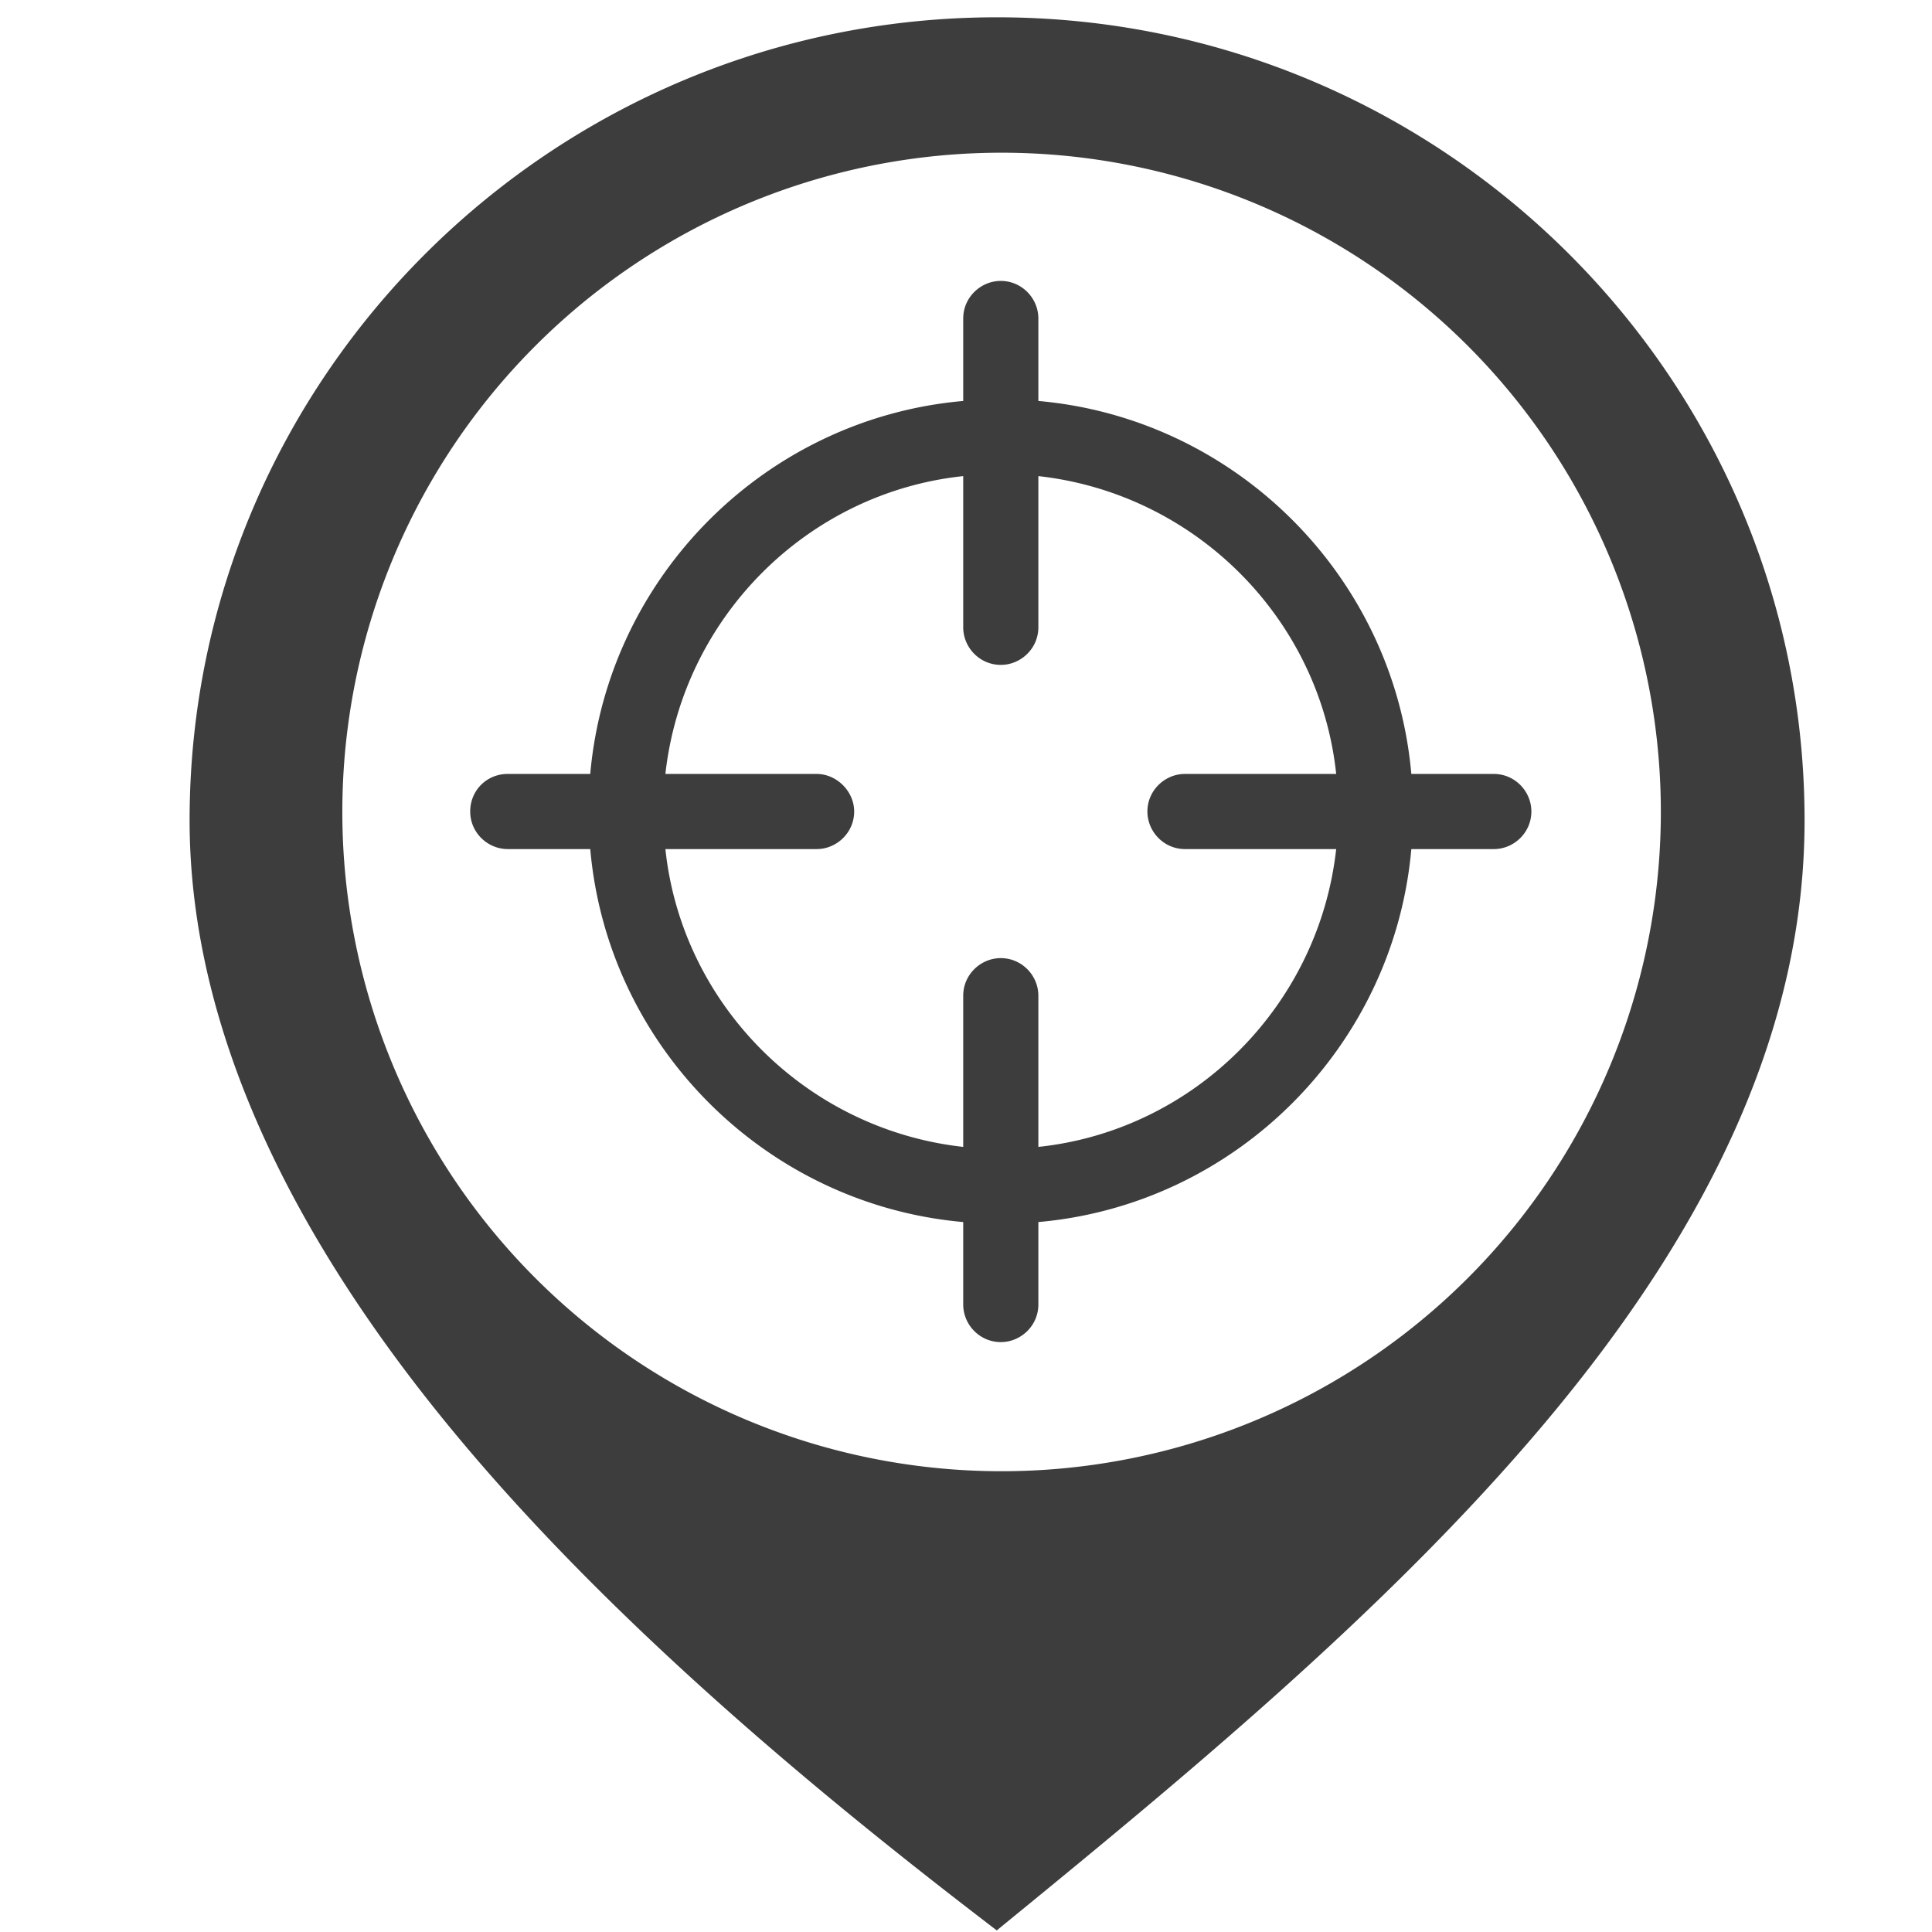 <?xml version="1.0" encoding="UTF-8" standalone="no"?>
<!-- Created with Inkscape (http://www.inkscape.org/) -->

<svg
   xmlns:dc="http://purl.org/dc/elements/1.1/"
   xmlns:cc="http://creativecommons.org/ns#"
   xmlns:rdf="http://www.w3.org/1999/02/22-rdf-syntax-ns#"
   xmlns:svg="http://www.w3.org/2000/svg"
   xmlns="http://www.w3.org/2000/svg"
   xmlns:xlink="http://www.w3.org/1999/xlink"
   xmlns:sodipodi="http://sodipodi.sourceforge.net/DTD/sodipodi-0.dtd"
   xmlns:inkscape="http://www.inkscape.org/namespaces/inkscape"
   width="210"
   height="210"
   viewBox="0 0 210 210"
   id="svg15728"
   version="1.1"
   inkscape:version="0.91 r13725"
   sodipodi:docname="icon-liste.svg"
   inkscape:export-filename="C:\wamp\www\PagesVertes\web\assets\img\icon\icon-liste.png"
   inkscape:export-xdpi="24.107422"
   inkscape:export-ydpi="24.107422">
  <defs
     id="defs15730">
    <radialGradient
       id="radialGradient4344"
       spreadMethod="pad"
       gradientTransform="matrix(-110.06,-67.068,-67.068,110.06,1363.505,652.612)"
       gradientUnits="userSpaceOnUse"
       r="1"
       cy="0"
       cx="0"
       fy="0"
       fx="0">
      <stop
         id="stop4346"
         offset="0"
         style="stop-opacity:1;stop-color:#ffffff" />
      <stop
         id="stop4348"
         offset="0.56"
         style="stop-opacity:1;stop-color:#ffffff" />
      <stop
         id="stop4350"
         offset="1"
         style="stop-opacity:1;stop-color:#9aa2ad" />
    </radialGradient>
    <linearGradient
       id="linearGradient134978"
       spreadMethod="pad"
       gradientTransform="matrix(-99.631,-81.766,-81.766,99.631,1369.085,643.53)"
       gradientUnits="userSpaceOnUse"
       y2="0"
       x2="1"
       y1="0"
       x1="0">
      <stop
         id="stop4362"
         offset="0"
         style="stop-opacity:1;stop-color:#ee3a38" />
      <stop
         id="stop4364"
         offset="0.077"
         style="stop-opacity:1;stop-color:#ee3a38" />
      <stop
         id="stop4366"
         offset="1"
         style="stop-opacity:1;stop-color:#9f3335" />
    </linearGradient>
    <linearGradient
       x1="0"
       y1="0"
       x2="1"
       y2="0"
       gradientUnits="userSpaceOnUse"
       gradientTransform="matrix(175.161,0,0,-175.161,1177.596,1455.319)"
       spreadMethod="pad"
       id="linearGradient5500">
      <stop
         style="stop-opacity:1;stop-color:#e05e39"
         offset="0"
         id="stop5502" />
      <stop
         style="stop-opacity:1;stop-color:#e05e39"
         offset="0.154"
         id="stop5504" />
      <stop
         style="stop-opacity:1;stop-color:#974535"
         offset="1"
         id="stop5506" />
    </linearGradient>
    <linearGradient
       x1="0"
       y1="0"
       x2="1"
       y2="0"
       gradientUnits="userSpaceOnUse"
       gradientTransform="matrix(175.163,0,0,-175.163,1176.678,1456.237)"
       spreadMethod="pad"
       id="linearGradient5478">
      <stop
         style="stop-opacity:1;stop-color:#8b4233"
         offset="0"
         id="stop5480" />
      <stop
         style="stop-opacity:1;stop-color:#8b4233"
         offset="0.154"
         id="stop5482" />
      <stop
         style="stop-opacity:1;stop-color:#48322d"
         offset="1"
         id="stop5484" />
    </linearGradient>
    <clipPath
       clipPathUnits="userSpaceOnUse"
       id="clipPath4962">
      <path
         d="m 0,2000 2000,0 L 2000,0 0,0 0,2000 Z"
         id="path4964"
         inkscape:connector-curvature="0" />
    </clipPath>
    <clipPath
       clipPathUnits="userSpaceOnUse"
       id="clipPath4970">
      <path
         d="m 1117.07,1594.63 115.55,0 0,-115.32 -115.55,0 0,115.32 z"
         id="path4972"
         inkscape:connector-curvature="0" />
    </clipPath>
    <clipPath
       clipPathUnits="userSpaceOnUse"
       id="clipPath4974">
      <path
         d="m 1117.07,1594.63 115.55,0 0,-115.32 -115.55,0 0,115.32 z"
         id="path4976"
         inkscape:connector-curvature="0" />
    </clipPath>
    <clipPath
       clipPathUnits="userSpaceOnUse"
       id="clipPath4978">
      <path
         d="m 1117.07,1594.63 115.55,0 0,-115.32 -115.55,0 0,115.32 z"
         id="path4980"
         inkscape:connector-curvature="0" />
    </clipPath>
    <clipPath
       clipPathUnits="userSpaceOnUse"
       id="clipPath4982">
      <path
         d="m 1117.36,1594.33 113.7,0 0,-113.46 -113.7,0 0,113.46 z"
         id="path4984"
         inkscape:connector-curvature="0" />
    </clipPath>
    <clipPath
       clipPathUnits="userSpaceOnUse"
       id="clipPath4986">
      <path
         d="m 1117.66,1594.04 111.83,0 0,-111.6 -111.83,0 0,111.6 z"
         id="path4988"
         inkscape:connector-curvature="0" />
    </clipPath>
    <clipPath
       clipPathUnits="userSpaceOnUse"
       id="clipPath4990">
      <path
         d="m 1117.95,1593.75 109.97,0 0,-109.74 -109.97,0 0,109.74 z"
         id="path4992"
         inkscape:connector-curvature="0" />
    </clipPath>
    <clipPath
       clipPathUnits="userSpaceOnUse"
       id="clipPath4994">
      <path
         d="m 1118.23,1593.46 108.13,0 0,-107.89 -108.13,0 0,107.89 z"
         id="path4996"
         inkscape:connector-curvature="0" />
    </clipPath>
    <clipPath
       clipPathUnits="userSpaceOnUse"
       id="clipPath4998">
      <path
         d="m 1118.52,1593.18 106.27,0 0,-106.04 -106.27,0 0,106.04 z"
         id="path5000"
         inkscape:connector-curvature="0" />
    </clipPath>
    <clipPath
       clipPathUnits="userSpaceOnUse"
       id="clipPath5002">
      <path
         d="m 1118.79,1592.9 104.43,0 0,-104.2 -104.43,0 0,104.2 z"
         id="path5004"
         inkscape:connector-curvature="0" />
    </clipPath>
    <clipPath
       clipPathUnits="userSpaceOnUse"
       id="clipPath5006">
      <path
         d="m 1119.07,1592.63 102.59,0 0,-102.36 -102.59,0 0,102.36 z"
         id="path5008"
         inkscape:connector-curvature="0" />
    </clipPath>
    <clipPath
       clipPathUnits="userSpaceOnUse"
       id="clipPath5010">
      <path
         d="m 1119.34,1592.36 100.75,0 0,-100.53 -100.75,0 0,100.53 z"
         id="path5012"
         inkscape:connector-curvature="0" />
    </clipPath>
    <clipPath
       clipPathUnits="userSpaceOnUse"
       id="clipPath5014">
      <path
         d="m 1119.62,1592.1 98.9,0 0,-98.7 -98.9,0 0,98.7 z"
         id="path5016"
         inkscape:connector-curvature="0" />
    </clipPath>
    <clipPath
       clipPathUnits="userSpaceOnUse"
       id="clipPath5018">
      <path
         d="m 1119.88,1591.84 97.08,0 0,-96.88 -97.08,0 0,96.88 z"
         id="path5020"
         inkscape:connector-curvature="0" />
    </clipPath>
    <clipPath
       clipPathUnits="userSpaceOnUse"
       id="clipPath5022">
      <path
         d="m 1120.15,1591.58 95.24,0 0,-95.05 -95.24,0 0,95.05 z"
         id="path5024"
         inkscape:connector-curvature="0" />
    </clipPath>
    <clipPath
       clipPathUnits="userSpaceOnUse"
       id="clipPath5026">
      <path
         d="m 1120.41,1591.32 93.42,0 0,-93.22 -93.42,0 0,93.22 z"
         id="path5028"
         inkscape:connector-curvature="0" />
    </clipPath>
    <clipPath
       clipPathUnits="userSpaceOnUse"
       id="clipPath5030">
      <path
         d="m 1120.67,1591.07 91.59,0 0,-91.41 -91.59,0 0,91.41 z"
         id="path5032"
         inkscape:connector-curvature="0" />
    </clipPath>
    <clipPath
       clipPathUnits="userSpaceOnUse"
       id="clipPath5218">
      <path
         d="m 1305.82,1407.03 86.06,0 0,-85.88 -86.06,0 0,85.88 z"
         id="path5220"
         inkscape:connector-curvature="0" />
    </clipPath>
    <clipPath
       clipPathUnits="userSpaceOnUse"
       id="clipPath5222">
      <path
         d="m 1305.82,1407.03 86.06,0 0,-85.88 -86.06,0 0,85.88 z"
         id="path5224"
         inkscape:connector-curvature="0" />
    </clipPath>
    <clipPath
       clipPathUnits="userSpaceOnUse"
       id="clipPath5226">
      <path
         d="m 1305.82,1407.03 86.06,0 0,-85.88 -86.06,0 0,85.88 z"
         id="path5228"
         inkscape:connector-curvature="0" />
    </clipPath>
    <clipPath
       clipPathUnits="userSpaceOnUse"
       id="clipPath5230">
      <path
         d="m 1308.21,1404.64 82.55,0 0,-82.37 -82.55,0 0,82.37 z"
         id="path5232"
         inkscape:connector-curvature="0" />
    </clipPath>
    <clipPath
       clipPathUnits="userSpaceOnUse"
       id="clipPath5234">
      <path
         d="m 1310.6,1402.25 79.05,0 0,-78.87 -79.05,0 0,78.87 z"
         id="path5236"
         inkscape:connector-curvature="0" />
    </clipPath>
    <clipPath
       clipPathUnits="userSpaceOnUse"
       id="clipPath5238">
      <path
         d="m 1312.99,1399.86 75.55,0 0,-75.38 -75.55,0 0,75.38 z"
         id="path5240"
         inkscape:connector-curvature="0" />
    </clipPath>
    <clipPath
       clipPathUnits="userSpaceOnUse"
       id="clipPath5242">
      <path
         d="m 1315.39,1397.47 72.04,0 0,-71.89 -72.04,0 0,71.89 z"
         id="path5244"
         inkscape:connector-curvature="0" />
    </clipPath>
    <clipPath
       clipPathUnits="userSpaceOnUse"
       id="clipPath5246">
      <path
         d="m 1317.78,1395.08 68.54,0 0,-68.4 -68.54,0 0,68.4 z"
         id="path5248"
         inkscape:connector-curvature="0" />
    </clipPath>
    <clipPath
       clipPathUnits="userSpaceOnUse"
       id="clipPath5250">
      <path
         d="m 1320.17,1392.69 65.05,0 0,-64.92 -65.05,0 0,64.92 z"
         id="path5252"
         inkscape:connector-curvature="0" />
    </clipPath>
    <clipPath
       clipPathUnits="userSpaceOnUse"
       id="clipPath5254">
      <path
         d="m 1322.56,1390.3 61.56,0 0,-61.44 -61.56,0 0,61.44 z"
         id="path5256"
         inkscape:connector-curvature="0" />
    </clipPath>
    <clipPath
       clipPathUnits="userSpaceOnUse"
       id="clipPath5258">
      <path
         d="m 1324.95,1387.91 58.08,0 0,-57.97 -58.08,0 0,57.97 z"
         id="path5260"
         inkscape:connector-curvature="0" />
    </clipPath>
    <clipPath
       clipPathUnits="userSpaceOnUse"
       id="clipPath5262">
      <path
         d="m 1327.34,1385.52 54.6,0 0,-54.5 -54.6,0 0,54.5 z"
         id="path5264"
         inkscape:connector-curvature="0" />
    </clipPath>
    <clipPath
       clipPathUnits="userSpaceOnUse"
       id="clipPath5266">
      <path
         d="m 1329.73,1383.13 51.12,0 0,-51.03 -51.12,0 0,51.03 z"
         id="path5268"
         inkscape:connector-curvature="0" />
    </clipPath>
    <clipPath
       clipPathUnits="userSpaceOnUse"
       id="clipPath5270">
      <path
         d="m 1332.12,1380.74 47.65,0 0,-47.57 -47.65,0 0,47.57 z"
         id="path5272"
         inkscape:connector-curvature="0" />
    </clipPath>
    <clipPath
       clipPathUnits="userSpaceOnUse"
       id="clipPath5274">
      <path
         d="m 1334.51,1378.35 44.18,0 0,-44.11 -44.18,0 0,44.11 z"
         id="path5276"
         inkscape:connector-curvature="0" />
    </clipPath>
    <clipPath
       clipPathUnits="userSpaceOnUse"
       id="clipPath5278">
      <path
         d="m 1336.9,1375.97 40.71,0 0,-40.66 -40.71,0 0,40.66 z"
         id="path5280"
         inkscape:connector-curvature="0" />
    </clipPath>
    <radialGradient
       fx="0"
       fy="0"
       cx="0"
       cy="0"
       r="1"
       gradientUnits="userSpaceOnUse"
       gradientTransform="matrix(270.077,0,0,-270.077,1203.337,1524.003)"
       spreadMethod="pad"
       id="radialGradient4946">
      <stop
         style="stop-opacity:1;stop-color:#ffffff"
         offset="0"
         id="stop4948" />
      <stop
         style="stop-opacity:1;stop-color:#ffffff"
         offset="0.188"
         id="stop4950" />
      <stop
         style="stop-opacity:1;stop-color:#ffffff"
         offset="0.444"
         id="stop4952" />
      <stop
         style="stop-opacity:1;stop-color:#b9b9ba"
         offset="1"
         id="stop4954" />
    </radialGradient>
    <radialGradient
       fx="0"
       fy="0"
       cx="0"
       cy="0"
       r="1"
       gradientUnits="userSpaceOnUse"
       gradientTransform="matrix(211.378,0,0,-211.378,1333.438,1365.276)"
       spreadMethod="pad"
       id="radialGradient4924">
      <stop
         style="stop-opacity:1;stop-color:#ffffff"
         offset="0"
         id="stop4926" />
      <stop
         style="stop-opacity:1;stop-color:#ffffff"
         offset="0.154"
         id="stop4928" />
      <stop
         style="stop-opacity:1;stop-color:#a7a7a7"
         offset="1"
         id="stop4930" />
    </radialGradient>
    <linearGradient
       x1="0"
       y1="0"
       x2="1"
       y2="0"
       gradientUnits="userSpaceOnUse"
       gradientTransform="matrix(-186.71,213.459,213.459,186.71,1358.462,1340.42)"
       spreadMethod="pad"
       id="linearGradient4902">
      <stop
         style="stop-opacity:1;stop-color:#e05e39"
         offset="0"
         id="stop4904" />
      <stop
         style="stop-opacity:1;stop-color:#e05e39"
         offset="0.154"
         id="stop4906" />
      <stop
         style="stop-opacity:1;stop-color:#974535"
         offset="1"
         id="stop4908" />
    </linearGradient>
    <clipPath
       clipPathUnits="userSpaceOnUse"
       id="clipPath4646">
      <path
         d="m 1260.46,1610.051 c -28.272,-0.881 -54.736,-8.915 -77.649,-22.353 l 0,0 c -12.121,-7.108 -23.247,-15.729 -33.12,-25.602 l 0,0 c -3.633,-3.633 -7.094,-7.433 -10.374,-11.391 l 0,0 c -23.524,-28.386 -37.662,-64.831 -37.662,-104.579 l 0,0 c 0,-21.598 5.786,-44.056 15.187,-66.287 l 0,0 c 15.141,-35.804 39.652,-71.022 64.453,-101.121 l 0,0 c 3.006,-3.648 6.017,-7.222 9.014,-10.712 l 0,0 c 12.865,-14.974 25.508,-28.413 36.655,-39.686 l 0,0 c 22.36,-22.606 38.694,-36.483 38.694,-36.483 l 0,0 c 0,0 0.168,0.14 0.489,0.42 l 0,0 c 4.055,3.489 32.71,28.465 64.927,64.426 l 0,0 c 3.28,3.665 6.601,7.443 9.934,11.323 l 0,0 c 3,3.49 6.01,7.064 9.016,10.712 l 0,0 c 24.8,30.099 49.31,65.317 64.452,101.121 l 0,0 c 9.4,22.231 15.189,44.689 15.189,66.287 l 0,0 c 0,39.748 -14.14,76.192 -37.664,104.579 l 0,0 c -3.279,3.958 -6.742,7.758 -10.374,11.391 l 0,0 c -2.851,2.851 -5.808,5.598 -8.863,8.235 l 0,0 c -28.734,24.803 -66.168,39.8 -107.106,39.8 l 0,0 c -1.739,0 -3.472,-0.027 -5.198,-0.08"
         id="path4648"
         inkscape:connector-curvature="0" />
    </clipPath>
    <linearGradient
       x1="0"
       y1="0"
       x2="1"
       y2="0"
       gradientUnits="userSpaceOnUse"
       gradientTransform="matrix(-99.629,-81.765,-81.765,99.629,1348.107,669.091)"
       spreadMethod="pad"
       id="linearGradient135000">
      <stop
         style="stop-opacity:1;stop-color:#ee3a38"
         offset="0"
         id="stop135002" />
      <stop
         style="stop-opacity:1;stop-color:#ee3a38"
         offset="0.077"
         id="stop135004" />
      <stop
         style="stop-opacity:1;stop-color:#9f3335"
         offset="1"
         id="stop135006" />
    </linearGradient>
    <linearGradient
       x1="0"
       y1="0"
       x2="1"
       y2="0"
       gradientUnits="userSpaceOnUse"
       gradientTransform="matrix(-99.631,-81.766,-81.766,99.631,1369.085,643.53)"
       spreadMethod="pad"
       id="linearGradient4368">
      <stop
         style="stop-opacity:1;stop-color:#ee3a38"
         offset="0"
         id="stop134980" />
      <stop
         style="stop-opacity:1;stop-color:#ee3a38"
         offset="0.077"
         id="stop134982" />
      <stop
         style="stop-opacity:1;stop-color:#9f3335"
         offset="1"
         id="stop134984" />
    </linearGradient>
    <radialGradient
       fx="0"
       fy="0"
       cx="0"
       cy="0"
       r="1"
       gradientUnits="userSpaceOnUse"
       gradientTransform="matrix(-110.06,-67.068,-67.068,110.06,1363.505,652.612)"
       spreadMethod="pad"
       id="radialGradient134956">
      <stop
         style="stop-opacity:1;stop-color:#ffffff"
         offset="0"
         id="stop134958" />
      <stop
         style="stop-opacity:1;stop-color:#ffffff"
         offset="0.622"
         id="stop134960" />
      <stop
         style="stop-opacity:1;stop-color:#9aa2ad"
         offset="1"
         id="stop134962" />
    </radialGradient>
    <radialGradient
       fx="0"
       fy="0"
       cx="0"
       cy="0"
       r="1"
       gradientUnits="userSpaceOnUse"
       gradientTransform="matrix(-111.141,-67.727,-67.727,111.141,1364.386,653.369)"
       spreadMethod="pad"
       id="radialGradient134934">
      <stop
         style="stop-opacity:1;stop-color:#ececee"
         offset="0"
         id="stop134936" />
      <stop
         style="stop-opacity:1;stop-color:#ececee"
         offset="0.622"
         id="stop134938" />
      <stop
         style="stop-opacity:1;stop-color:#acb4c0"
         offset="1"
         id="stop134940" />
    </radialGradient>
    <radialGradient
       fx="0"
       fy="0"
       cx="0"
       cy="0"
       r="1"
       gradientUnits="userSpaceOnUse"
       gradientTransform="matrix(-112.221,-68.384,-68.384,112.221,1365.27,654.125)"
       spreadMethod="pad"
       id="radialGradient134912">
      <stop
         style="stop-opacity:1;stop-color:#dedde0"
         offset="0"
         id="stop134914" />
      <stop
         style="stop-opacity:1;stop-color:#dedde0"
         offset="0.622"
         id="stop134916" />
      <stop
         style="stop-opacity:1;stop-color:#a6afbb"
         offset="1"
         id="stop134918" />
    </radialGradient>
    <radialGradient
       fx="0"
       fy="0"
       cx="0"
       cy="0"
       r="1"
       gradientUnits="userSpaceOnUse"
       gradientTransform="matrix(-113.302,-69.043,-69.043,113.302,1366.151,654.882)"
       spreadMethod="pad"
       id="radialGradient134890">
      <stop
         style="stop-opacity:1;stop-color:#d0d0d4"
         offset="0"
         id="stop134892" />
      <stop
         style="stop-opacity:1;stop-color:#d0d0d4"
         offset="0.622"
         id="stop134894" />
      <stop
         style="stop-opacity:1;stop-color:#a3aab5"
         offset="1"
         id="stop134896" />
    </radialGradient>
    <radialGradient
       fx="0"
       fy="0"
       cx="0"
       cy="0"
       r="1"
       gradientUnits="userSpaceOnUse"
       gradientTransform="matrix(-114.382,-69.701,-69.701,114.382,1367.033,655.638)"
       spreadMethod="pad"
       id="radialGradient134868">
      <stop
         style="stop-opacity:1;stop-color:#c4c4c8"
         offset="0"
         id="stop134870" />
      <stop
         style="stop-opacity:1;stop-color:#c4c4c8"
         offset="0.622"
         id="stop134872" />
      <stop
         style="stop-opacity:1;stop-color:#9ea5b0"
         offset="1"
         id="stop134874" />
    </radialGradient>
    <radialGradient
       fx="0"
       fy="0"
       cx="0"
       cy="0"
       r="1"
       gradientUnits="userSpaceOnUse"
       gradientTransform="matrix(-115.461,-70.359,-70.359,115.461,1367.916,656.394)"
       spreadMethod="pad"
       id="radialGradient134846">
      <stop
         style="stop-opacity:1;stop-color:#b6b7be"
         offset="0"
         id="stop134848" />
      <stop
         style="stop-opacity:1;stop-color:#b6b7be"
         offset="0.622"
         id="stop134850" />
      <stop
         style="stop-opacity:1;stop-color:#9aa0ab"
         offset="1"
         id="stop134852" />
    </radialGradient>
    <radialGradient
       fx="0"
       fy="0"
       cx="0"
       cy="0"
       r="1"
       gradientUnits="userSpaceOnUse"
       gradientTransform="matrix(-116.541,-71.018,-71.018,116.541,1368.8,657.15)"
       spreadMethod="pad"
       id="radialGradient134824">
      <stop
         style="stop-opacity:1;stop-color:#aaacb3"
         offset="0"
         id="stop134826" />
      <stop
         style="stop-opacity:1;stop-color:#aaacb3"
         offset="0.622"
         id="stop134828" />
      <stop
         style="stop-opacity:1;stop-color:#959ba6"
         offset="1"
         id="stop134830" />
    </radialGradient>
    <radialGradient
       fx="0"
       fy="0"
       cx="0"
       cy="0"
       r="1"
       gradientUnits="userSpaceOnUse"
       gradientTransform="matrix(-117.621,-71.676,-71.676,117.621,1369.681,657.905)"
       spreadMethod="pad"
       id="radialGradient134802">
      <stop
         style="stop-opacity:1;stop-color:#9fa2aa"
         offset="0"
         id="stop134804" />
      <stop
         style="stop-opacity:1;stop-color:#9fa2aa"
         offset="0.622"
         id="stop134806" />
      <stop
         style="stop-opacity:1;stop-color:#9297a1"
         offset="1"
         id="stop134808" />
    </radialGradient>
    <radialGradient
       fx="0"
       fy="0"
       cx="0"
       cy="0"
       r="1"
       gradientUnits="userSpaceOnUse"
       gradientTransform="matrix(-118.703,-72.335,-72.335,118.703,1370.563,658.663)"
       spreadMethod="pad"
       id="radialGradient134780">
      <stop
         style="stop-opacity:1;stop-color:#9498a1"
         offset="0"
         id="stop134782" />
      <stop
         style="stop-opacity:1;stop-color:#9498a1"
         offset="0.622"
         id="stop134784" />
      <stop
         style="stop-opacity:1;stop-color:#8d939d"
         offset="1"
         id="stop134786" />
    </radialGradient>
    <clipPath
       clipPathUnits="userSpaceOnUse"
       id="clipPath134760">
      <path
         d="m 0,2000 2000,0 L 2000,0 0,0 0,2000 Z"
         id="path134762"
         inkscape:connector-curvature="0" />
    </clipPath>
    <linearGradient
       x1="0"
       y1="0"
       x2="1"
       y2="0"
       gradientUnits="userSpaceOnUse"
       gradientTransform="matrix(164.36,152.161,152.161,-164.36,1233.84,544.104)"
       spreadMethod="pad"
       id="linearGradient134746">
      <stop
         style="stop-opacity:1;stop-color:#ee3a38"
         offset="0"
         id="stop134748" />
      <stop
         style="stop-opacity:1;stop-color:#ee3a38"
         offset="0.077"
         id="stop134750" />
      <stop
         style="stop-opacity:1;stop-color:#9f3335"
         offset="1"
         id="stop134752" />
    </linearGradient>
    <linearGradient
       x1="0"
       y1="0"
       x2="1"
       y2="0"
       gradientUnits="userSpaceOnUse"
       gradientTransform="matrix(-167.569,-154.729,-154.729,167.569,1403.415,694.089)"
       spreadMethod="pad"
       id="linearGradient134724">
      <stop
         style="stop-opacity:1;stop-color:#ee3a38"
         offset="0"
         id="stop134726" />
      <stop
         style="stop-opacity:1;stop-color:#ee3a38"
         offset="0.077"
         id="stop134728" />
      <stop
         style="stop-opacity:1;stop-color:#9f3335"
         offset="1"
         id="stop134730" />
    </linearGradient>
    <linearGradient
       x1="0"
       y1="0"
       x2="1"
       y2="0"
       gradientUnits="userSpaceOnUse"
       gradientTransform="matrix(-167.039,-162.584,-162.584,167.039,1407.946,703.434)"
       spreadMethod="pad"
       id="linearGradient134702">
      <stop
         style="stop-opacity:1;stop-color:#f7a19e"
         offset="0"
         id="stop134704" />
      <stop
         style="stop-opacity:1;stop-color:#f7a19e"
         offset="0.077"
         id="stop134706" />
      <stop
         style="stop-opacity:1;stop-color:#893031"
         offset="1"
         id="stop134708" />
    </linearGradient>
    <radialGradient
       inkscape:collect="always"
       xlink:href="#radialGradient134956"
       id="radialGradient4436"
       cx="1344.141"
       cy="653.491"
       fx="1344.141"
       fy="653.491"
       r="84.716"
       gradientTransform="matrix(1.386,0,0,1.386,-518.385,-256.24)"
       gradientUnits="userSpaceOnUse" />
    <pattern
       y="0"
       x="0"
       height="6"
       width="6"
       patternUnits="userSpaceOnUse"
       id="EMFhbasepattern" />
    <radialGradient
       fx="0"
       fy="0"
       cx="0"
       cy="0"
       r="1"
       gradientUnits="userSpaceOnUse"
       gradientTransform="matrix(-110.06,-67.068,-67.068,110.06,1363.505,652.612)"
       spreadMethod="pad"
       id="radialGradient134956-3">
      <stop
         style="stop-opacity:1;stop-color:#ffffff"
         offset="0"
         id="stop134958-4" />
      <stop
         style="stop-opacity:1;stop-color:#ffffff"
         offset="0.622"
         id="stop134960-3" />
      <stop
         style="stop-opacity:1;stop-color:#9aa2ad"
         offset="1"
         id="stop134962-6" />
    </radialGradient>
    <radialGradient
       inkscape:collect="always"
       xlink:href="#radialGradient134956-3"
       id="radialGradient4464"
       cx="1344.141"
       cy="653.491"
       fx="1344.141"
       fy="653.491"
       r="84.716"
       gradientTransform="matrix(1.386,0,0,1.386,-518.385,-256.24)"
       gradientUnits="userSpaceOnUse" />
    <radialGradient
       fx="0"
       fy="0"
       cx="0"
       cy="0"
       r="1"
       gradientUnits="userSpaceOnUse"
       gradientTransform="matrix(-110.06,-67.068,-67.068,110.06,1363.505,652.612)"
       spreadMethod="pad"
       id="radialGradient4466">
      <stop
         style="stop-opacity:1;stop-color:#ffffff"
         offset="0"
         id="stop4468" />
      <stop
         style="stop-opacity:1;stop-color:#ffffff"
         offset="0.622"
         id="stop4470" />
      <stop
         style="stop-opacity:1;stop-color:#9aa2ad"
         offset="1"
         id="stop4472" />
    </radialGradient>
    <radialGradient
       inkscape:collect="always"
       xlink:href="#radialGradient134956-3"
       id="radialGradient4474"
       cx="1344.141"
       cy="653.491"
       fx="1344.141"
       fy="653.491"
       r="84.716"
       gradientTransform="matrix(1.386,0,0,1.386,-518.385,-256.24)"
       gradientUnits="userSpaceOnUse" />
    <radialGradient
       fx="0"
       fy="0"
       cx="0"
       cy="0"
       r="1"
       gradientUnits="userSpaceOnUse"
       gradientTransform="matrix(-110.06,-67.068,-67.068,110.06,1363.505,652.612)"
       spreadMethod="pad"
       id="radialGradient4476">
      <stop
         style="stop-opacity:1;stop-color:#ffffff"
         offset="0"
         id="stop4478" />
      <stop
         style="stop-opacity:1;stop-color:#ffffff"
         offset="0.622"
         id="stop4480" />
      <stop
         style="stop-opacity:1;stop-color:#9aa2ad"
         offset="1"
         id="stop4482" />
    </radialGradient>
    <radialGradient
       inkscape:collect="always"
       xlink:href="#radialGradient134956-3"
       id="radialGradient4484"
       cx="1344.141"
       cy="653.491"
       fx="1344.141"
       fy="653.491"
       r="84.716"
       gradientTransform="matrix(1.386,0,0,1.386,-518.385,-256.24)"
       gradientUnits="userSpaceOnUse" />
    <radialGradient
       fx="0"
       fy="0"
       cx="0"
       cy="0"
       r="1"
       gradientUnits="userSpaceOnUse"
       gradientTransform="matrix(-110.06,-67.068,-67.068,110.06,1363.505,652.612)"
       spreadMethod="pad"
       id="radialGradient4486">
      <stop
         style="stop-opacity:1;stop-color:#ffffff"
         offset="0"
         id="stop4488" />
      <stop
         style="stop-opacity:1;stop-color:#ffffff"
         offset="0.622"
         id="stop4490" />
      <stop
         style="stop-opacity:1;stop-color:#9aa2ad"
         offset="1"
         id="stop4492" />
    </radialGradient>
    <radialGradient
       inkscape:collect="always"
       xlink:href="#radialGradient134956-3"
       id="radialGradient4494"
       cx="1344.141"
       cy="653.491"
       fx="1344.141"
       fy="653.491"
       r="84.716"
       gradientTransform="matrix(1.386,0,0,1.386,-518.385,-256.24)"
       gradientUnits="userSpaceOnUse" />
    <radialGradient
       fx="0"
       fy="0"
       cx="0"
       cy="0"
       r="1"
       gradientUnits="userSpaceOnUse"
       gradientTransform="matrix(-110.06,-67.068,-67.068,110.06,1363.505,652.612)"
       spreadMethod="pad"
       id="radialGradient4496">
      <stop
         style="stop-opacity:1;stop-color:#ffffff"
         offset="0"
         id="stop4498" />
      <stop
         style="stop-opacity:1;stop-color:#ffffff"
         offset="0.622"
         id="stop4500" />
      <stop
         style="stop-opacity:1;stop-color:#9aa2ad"
         offset="1"
         id="stop4502" />
    </radialGradient>
    <radialGradient
       inkscape:collect="always"
       xlink:href="#radialGradient134956"
       id="radialGradient4607"
       gradientUnits="userSpaceOnUse"
       gradientTransform="matrix(1.386,0,0,1.386,-518.385,-256.24)"
       cx="1344.141"
       cy="653.491"
       fx="1344.141"
       fy="653.491"
       r="84.716" />
    <radialGradient
       fx="0"
       fy="0"
       cx="0"
       cy="0"
       r="1"
       gradientUnits="userSpaceOnUse"
       gradientTransform="matrix(-110.06,-67.068,-67.068,110.06,1363.505,652.612)"
       spreadMethod="pad"
       id="radialGradient134956-1">
      <stop
         style="stop-opacity:1;stop-color:#ffffff"
         offset="0"
         id="stop134958-8" />
      <stop
         style="stop-opacity:1;stop-color:#ffffff"
         offset="0.622"
         id="stop134960-9" />
      <stop
         style="stop-opacity:1;stop-color:#9aa2ad"
         offset="1"
         id="stop134962-8" />
    </radialGradient>
    <radialGradient
       fx="0"
       fy="0"
       cx="0"
       cy="0"
       r="1"
       gradientUnits="userSpaceOnUse"
       gradientTransform="matrix(-110.06,-67.068,-67.068,110.06,1363.505,652.612)"
       spreadMethod="pad"
       id="radialGradient4631">
      <stop
         style="stop-opacity:1;stop-color:#ffffff"
         offset="0"
         id="stop4633" />
      <stop
         style="stop-opacity:1;stop-color:#ffffff"
         offset="0.622"
         id="stop4635" />
      <stop
         style="stop-opacity:1;stop-color:#9aa2ad"
         offset="1"
         id="stop4637" />
    </radialGradient>
    <radialGradient
       fx="0"
       fy="0"
       cx="0"
       cy="0"
       r="1"
       gradientUnits="userSpaceOnUse"
       gradientTransform="matrix(-110.06,-67.068,-67.068,110.06,1363.505,652.612)"
       spreadMethod="pad"
       id="radialGradient4640">
      <stop
         style="stop-opacity:1;stop-color:#ffffff"
         offset="0"
         id="stop4642" />
      <stop
         style="stop-opacity:1;stop-color:#ffffff"
         offset="0.622"
         id="stop4644" />
      <stop
         style="stop-opacity:1;stop-color:#9aa2ad"
         offset="1"
         id="stop4646" />
    </radialGradient>
    <radialGradient
       fx="0"
       fy="0"
       cx="0"
       cy="0"
       r="1"
       gradientUnits="userSpaceOnUse"
       gradientTransform="matrix(-110.06,-67.068,-67.068,110.06,1363.505,652.612)"
       spreadMethod="pad"
       id="radialGradient4649">
      <stop
         style="stop-opacity:1;stop-color:#ffffff"
         offset="0"
         id="stop4651" />
      <stop
         style="stop-opacity:1;stop-color:#ffffff"
         offset="0.622"
         id="stop4653" />
      <stop
         style="stop-opacity:1;stop-color:#9aa2ad"
         offset="1"
         id="stop4655" />
    </radialGradient>
    <radialGradient
       fx="0"
       fy="0"
       cx="0"
       cy="0"
       r="1"
       gradientUnits="userSpaceOnUse"
       gradientTransform="matrix(-110.06,-67.068,-67.068,110.06,1363.505,652.612)"
       spreadMethod="pad"
       id="radialGradient4658">
      <stop
         style="stop-opacity:1;stop-color:#ffffff"
         offset="0"
         id="stop4660" />
      <stop
         style="stop-opacity:1;stop-color:#ffffff"
         offset="0.622"
         id="stop4662" />
      <stop
         style="stop-opacity:1;stop-color:#9aa2ad"
         offset="1"
         id="stop4664" />
    </radialGradient>
  </defs>
  <sodipodi:namedview
     id="base"
     pagecolor="#ffffff"
     bordercolor="#666666"
     borderopacity="1.0"
     inkscape:pageopacity="0.0"
     inkscape:pageshadow="2"
     inkscape:zoom="1.4"
     inkscape:cx="65.030724"
     inkscape:cy="126.12462"
     inkscape:document-units="px"
     inkscape:current-layer="g4686"
     showgrid="false"
     inkscape:window-width="1366"
     inkscape:window-height="706"
     inkscape:window-x="-8"
     inkscape:window-y="-8"
     inkscape:window-maximized="1"
     showguides="false"
     units="px" />
  <g
     inkscape:label="Calque 1"
     inkscape:groupmode="layer"
     id="layer1"
     transform="translate(0,-842.362)">
    <circle
       style="fill:#ee6e73;fill-opacity:1"
       id="path4453"
       cx="-223.169"
       cy="993.194"
       r="96.975" />
    <g
       transform="matrix(0.208,0,0,-0.207,-314.009,1100.458)"
       id="g134712"
       style="fill:#3d3d3d;fill-opacity:1">
      <g
         id="g134714"
         style="fill:#3d3d3d;fill-opacity:1">
        <g
           id="g134720"
           style="fill:#3d3d3d;fill-opacity:1">
          <g
             id="g134722"
             style="fill:#3d3d3d;fill-opacity:1">
            <path
               d="m 1208.262,619.199 c 0,-27.238 12.585,-56.145 37.404,-85.924 l 0,0 c 22.787,-27.346 52.693,-51.581 73.709,-67.728 l 0,0 c 25.185,20.683 53.484,44.064 75.133,69.863 l 0,0 c 24.27,28.922 36.072,56.329 36.072,83.789 l 0,0 c 0,61.292 -49.864,111.156 -111.157,111.156 l 0,0 c -61.294,0 -111.161,-49.864 -111.161,-111.156"
               style="fill:#3d3d3d;fill-opacity:1;stroke:none"
               id="path134732"
               inkscape:connector-curvature="0"
               sodipodi:nodetypes="cccccccccccc" />
          </g>
        </g>
      </g>
    </g>
    <g
       transform="matrix(3.292,0,0,-3.327,-3968.353,2612.295)"
       id="g134768"
       style="fill:url(#radialGradient4436);fill-opacity:1">
      <g
         id="g134770"
         style="fill:url(#radialGradient4607);fill-opacity:1" />
    </g>
    <g
       transform="matrix(0.283,0,0,-0.282,-13.01,1209.146)"
       id="g134712-3"
       style="fill:#3d3d3d;fill-opacity:1">
      <g
         id="g134714-9"
         style="fill:#3d3d3d;fill-opacity:1">
        <g
           id="g134720-6"
           style="fill:#3d3d3d;fill-opacity:1">
          <g
             id="g134722-3"
             style="fill:#3d3d3d;fill-opacity:1">
            <path
               d="m 1208.262,619.199 c 0,-27.238 12.585,-56.145 37.404,-85.924 l 0,0 c 22.787,-27.346 52.693,-51.581 73.709,-67.728 l 0,0 c 25.185,20.683 53.484,44.064 75.133,69.863 l 0,0 c 24.27,28.922 36.072,56.329 36.072,83.789 l 0,0 c 0,61.292 -49.864,111.156 -111.157,111.156 l 0,0 c -61.294,0 -111.161,-49.864 -111.161,-111.156"
               style="fill:#3d3d3d;fill-opacity:1;stroke:none"
               id="path134732-3"
               inkscape:connector-curvature="0"
               sodipodi:nodetypes="cccccccccccc" />
          </g>
        </g>
      </g>
    </g>
    <g
       transform="matrix(0.485,0,0,-0.482,-531.751,1243.709)"
       id="g134712-8"
       style="fill:#3d3d3d;fill-opacity:1">
      <g
         id="g134714-1"
         style="fill:#3d3d3d;fill-opacity:1">
        <g
           id="g134720-4"
           style="fill:#3d3d3d;fill-opacity:1">
          <g
             id="g134722-50"
             style="fill:#3d3d3d;fill-opacity:1" />
        </g>
      </g>
    </g>
    <g
       id="g4458"
       transform="matrix(0.511,0,0,0.511,254.658,343.348)">
      <path
         sodipodi:nodetypes="cccccccccccc"
         inkscape:connector-curvature="0"
         id="path134732-7"
         style="fill:#3d3d3d;fill-opacity:1;stroke:none"
         d="m 1208.262,619.199 c 0,-27.238 12.585,-56.145 37.404,-85.924 l 0,0 c 22.787,-27.346 52.693,-51.581 73.709,-67.728 l 0,0 c 25.185,20.683 53.484,44.064 75.133,69.863 l 0,0 c 24.27,28.922 36.072,56.329 36.072,83.789 l 0,0 c 0,61.292 -49.864,111.156 -111.157,111.156 l 0,0 c -61.294,0 -111.161,-49.864 -111.161,-111.156"
         transform="matrix(0.485,0,0,-0.482,-531.751,1243.709)" />
      <circle
         transform="scale(-1,-1)"
         r="42.426"
         cy="-945.286"
         cx="-108.086"
         id="path4455"
         style="fill:#ee6e73;fill-opacity:1" />
    </g>
    <g
       id="g4458-7"
       transform="matrix(0.511,0,0,0.511,344.089,428.02)">
      <path
         sodipodi:nodetypes="cccccccccccc"
         inkscape:connector-curvature="0"
         id="path134732-7-1"
         style="fill:#3d3d3d;fill-opacity:1;stroke:none"
         d="m 1208.262,619.199 c 0,-27.238 12.585,-56.145 37.404,-85.924 l 0,0 c 22.787,-27.346 52.693,-51.581 73.709,-67.728 l 0,0 c 25.185,20.683 53.484,44.064 75.133,69.863 l 0,0 c 24.27,28.922 36.072,56.329 36.072,83.789 l 0,0 c 0,61.292 -49.864,111.156 -111.157,111.156 l 0,0 c -61.294,0 -111.161,-49.864 -111.161,-111.156"
         transform="matrix(0.485,0,0,-0.482,-531.751,1243.709)" />
      <circle
         transform="scale(-1,-1)"
         r="42.426"
         cy="-945.286"
         cx="-108.086"
         id="path4455-9"
         style="fill:#ee6e73;fill-opacity:1" />
    </g>
    <g
       id="g4458-4"
       transform="matrix(0.511,0,0,0.511,240.044,450.243)">
      <path
         sodipodi:nodetypes="cccccccccccc"
         inkscape:connector-curvature="0"
         id="path134732-7-2"
         style="fill:#3d3d3d;fill-opacity:1;stroke:none"
         d="m 1208.262,619.199 c 0,-27.238 12.585,-56.145 37.404,-85.924 l 0,0 c 22.787,-27.346 52.693,-51.581 73.709,-67.728 l 0,0 c 25.185,20.683 53.484,44.064 75.133,69.863 l 0,0 c 24.27,28.922 36.072,56.329 36.072,83.789 l 0,0 c 0,61.292 -49.864,111.156 -111.157,111.156 l 0,0 c -61.294,0 -111.161,-49.864 -111.161,-111.156"
         transform="matrix(0.485,0,0,-0.482,-531.751,1243.709)" />
      <circle
         transform="scale(-1,-1)"
         r="42.426"
         cy="-945.286"
         cx="-108.086"
         id="path4455-2"
         style="fill:#ee6e73;fill-opacity:1" />
    </g>
    <g
       id="g4458-3"
       transform="matrix(0.98,0,0,0.98,3.728,14.319)" />
    <g
       id="g4458-6"
       transform="matrix(0.511,0,0,0.511,218.83,281.548)">
      <path
         sodipodi:nodetypes="cccccccccccc"
         inkscape:connector-curvature="0"
         id="path134732-7-21"
         style="fill:#3d3d3d;fill-opacity:1;stroke:none"
         d="m 1208.262,619.199 c 0,-27.238 12.585,-56.145 37.404,-85.924 l 0,0 c 22.787,-27.346 52.693,-51.581 73.709,-67.728 l 0,0 c 25.185,20.683 53.484,44.064 75.133,69.863 l 0,0 c 24.27,28.922 36.072,56.329 36.072,83.789 l 0,0 c 0,61.292 -49.864,111.156 -111.157,111.156 l 0,0 c -61.294,0 -111.161,-49.864 -111.161,-111.156"
         transform="matrix(0.485,0,0,-0.482,-531.751,1243.709)" />
      <circle
         transform="scale(-1,-1)"
         r="42.426"
         cy="-945.286"
         cx="-108.086"
         id="path4455-7"
         style="fill:#ee6e73;fill-opacity:1" />
    </g>
    <g
       id="g4458-73"
       transform="matrix(0.511,0,0,0.511,145.089,228.01)">
      <path
         sodipodi:nodetypes="cccccccccccc"
         inkscape:connector-curvature="0"
         id="path134732-7-4"
         style="fill:#3d3d3d;fill-opacity:1;stroke:none"
         d="m 1208.262,619.199 c 0,-27.238 12.585,-56.145 37.404,-85.924 l 0,0 c 22.787,-27.346 52.693,-51.581 73.709,-67.728 l 0,0 c 25.185,20.683 53.484,44.064 75.133,69.863 l 0,0 c 24.27,28.922 36.072,56.329 36.072,83.789 l 0,0 c 0,61.292 -49.864,111.156 -111.157,111.156 l 0,0 c -61.294,0 -111.161,-49.864 -111.161,-111.156"
         transform="matrix(0.485,0,0,-0.482,-531.751,1243.709)" />
      <circle
         transform="scale(-1,-1)"
         r="42.426"
         cy="-945.286"
         cx="-108.086"
         id="path4455-72"
         style="fill:#ee6e73;fill-opacity:1" />
    </g>
    <g
       id="g4591"
       transform="matrix(0.145,0,0,0.145,-193.798,807.046)"
       style="fill:#3d3d3d;fill-opacity:1">
      <g
         id="g4545"
         style="fill:#3d3d3d;fill-opacity:1">
	<g
   id="g4547"
   style="fill:#3d3d3d;fill-opacity:1">
		<path
   id="path4549"
   d="m 179.641,189.565 c 2.455,0 4.869,0.193 7.223,0.561 l 36.999,-36.998 c -13.193,-7.048 -28.249,-11.051 -44.221,-11.051 -51.92,0 -94.162,42.241 -94.162,94.162 0,51.921 42.242,94.162 94.162,94.162 51.92,0 94.161,-42.241 94.161,-94.162 0,-15.973 -4.002,-31.027 -11.051,-44.22 l -36.997,36.999 c 0.367,2.354 0.56,4.766 0.56,7.222 0,25.736 -20.937,46.674 -46.672,46.674 -25.736,0 -46.674,-20.938 -46.674,-46.674 0,-25.736 20.936,-46.675 46.672,-46.675 z"
   inkscape:connector-curvature="0"
   style="fill:#3d3d3d;fill-opacity:1" />

		<path
   id="path4551"
   d="m 290.454,164.316 c 13.488,20.712 21.338,45.417 21.338,71.922 0,72.87 -59.281,132.153 -132.15,132.153 -72.869,0 -132.153,-59.283 -132.153,-132.152 0,-72.869 59.283,-132.153 132.152,-132.153 26.508,0 51.211,7.851 71.924,21.34 L 285.669,91.322 C 255.931,69.505 219.267,56.598 179.642,56.598 80.587,56.598 0.001,137.185 0.001,236.239 c 0,99.054 80.586,179.642 179.641,179.642 99.054,0 179.638,-80.588 179.638,-179.642 0,-39.626 -12.904,-76.29 -34.721,-106.026 l -34.105,34.103 z"
   inkscape:connector-curvature="0"
   style="fill:#3d3d3d;fill-opacity:1" />

		<path
   id="path4553"
   d="m 415.415,56.64 c -1.119,-3.539 -4.119,-6.157 -7.775,-6.793 L 372.191,43.69 366.035,8.24 c -0.637,-3.656 -3.256,-6.655 -6.793,-7.774 -3.537,-1.122 -7.402,-0.178 -10.027,2.447 l -27.412,27.411 c -1.863,1.864 -2.91,4.393 -2.912,7.029 l 0.002,40.896 -148.1,148.096 c -5.176,5.177 -5.176,13.566 0,18.743 5.178,5.175 13.568,5.177 18.744,0 l 148.095,-148.097 40.896,0 c 2.635,0 5.164,-1.047 7.027,-2.911 l 27.412,-27.413 c 2.626,-2.623 3.569,-6.49 2.448,-10.027 z"
   inkscape:connector-curvature="0"
   style="fill:#3d3d3d;fill-opacity:1" />

	</g>

</g>
      <g
         id="g4555"
         style="fill:#3d3d3d;fill-opacity:1">
</g>
      <g
         id="g4557"
         style="fill:#3d3d3d;fill-opacity:1">
</g>
      <g
         id="g4559"
         style="fill:#3d3d3d;fill-opacity:1">
</g>
      <g
         id="g4561"
         style="fill:#3d3d3d;fill-opacity:1">
</g>
      <g
         id="g4563"
         style="fill:#3d3d3d;fill-opacity:1">
</g>
      <g
         id="g4565"
         style="fill:#3d3d3d;fill-opacity:1">
</g>
      <g
         id="g4567"
         style="fill:#3d3d3d;fill-opacity:1">
</g>
      <g
         id="g4569"
         style="fill:#3d3d3d;fill-opacity:1">
</g>
      <g
         id="g4571"
         style="fill:#3d3d3d;fill-opacity:1">
</g>
      <g
         id="g4573"
         style="fill:#3d3d3d;fill-opacity:1">
</g>
      <g
         id="g4575"
         style="fill:#3d3d3d;fill-opacity:1">
</g>
      <g
         id="g4577"
         style="fill:#3d3d3d;fill-opacity:1">
</g>
      <g
         id="g4579"
         style="fill:#3d3d3d;fill-opacity:1">
</g>
      <g
         id="g4581"
         style="fill:#3d3d3d;fill-opacity:1">
</g>
      <g
         id="g4583"
         style="fill:#3d3d3d;fill-opacity:1">
</g>
    </g>
    <g
       id="g4661"
       transform="matrix(1.301,0,0,1.301,104.767,621.789)"
       style="fill:#3d3d3d;fill-opacity:1">
      <g
         id="g4614"
         style="fill:#3d3d3d;fill-opacity:1">
	<g
   id="Layer_1_106_"
   style="fill:#3d3d3d;fill-opacity:1">
		<g
   id="g4617"
   style="fill:#3d3d3d;fill-opacity:1">
			<path
   id="path4619"
   d="m 34.658,22.375 c -0.089,0.09 -0.172,0.185 -0.261,0.273 -1.138,1.137 -2.32,2.035 -3.485,2.759 1.608,2.37 2.812,4.805 3.485,7.163 1.02,3.561 0.685,6.521 -0.917,8.124 -0.996,0.995 -2.455,1.502 -4.337,1.502 -4.782,0 -10.932,-3.18 -16.046,-8.296 C 5.088,25.891 3.087,16.729 6.3,13.514 c 0.996,-0.996 2.455,-1.5 4.337,-1.5 3.268,0 7.175,1.485 10.954,4.059 0.726,-1.161 1.621,-2.342 2.755,-3.476 0.091,-0.092 0.188,-0.177 0.279,-0.267 C 19.938,9.064 14.991,7.208 10.637,7.208 7.48,7.208 4.806,8.214 2.903,10.117 -2.812,15.832 0.174,27.77 9.7,37.297 c 6.074,6.077 13.344,9.704 19.443,9.704 3.156,0 5.831,-1.007 7.733,-2.909 2.914,-2.914 3.675,-7.475 2.14,-12.843 -0.84,-2.949 -2.343,-5.976 -4.358,-8.874 z"
   inkscape:connector-curvature="0"
   style="fill:#3d3d3d;fill-opacity:1" />

			<path
   id="path4621"
   d="m 14.691,15.647 c -1.678,0 -2.717,0.688 -3.294,1.264 -0.894,0.894 -2.13,2.992 -0.363,7.008 1,2.272 2.788,4.758 5.035,7.006 3.66,3.662 7.769,5.937 10.721,5.937 1.678,0 2.717,-0.688 3.293,-1.263 0.894,-0.895 2.132,-2.993 0.365,-7.009 -0.322,-0.729 -0.732,-1.481 -1.205,-2.242 -3.588,1.782 -6.611,1.944 -6.794,1.954 -1.008,0.042 -1.992,-0.343 -2.704,-1.054 -0.711,-0.711 -1.095,-1.696 -1.051,-2.701 0.008,-0.185 0.167,-3.203 1.945,-6.786 -2.16,-1.339 -4.246,-2.114 -5.948,-2.114 z"
   inkscape:connector-curvature="0"
   style="fill:#3d3d3d;fill-opacity:1" />

			<path
   id="path4623"
   d="M 46.961,7.708 C 46.858,7.302 46.555,6.975 46.151,6.851 L 41.579,5.416 40.144,0.841 c -0.126,-0.4 -0.453,-0.706 -0.859,-0.807 -0.408,-0.1 -0.84,0.021 -1.138,0.317 l -4.169,4.17 c -0.282,0.283 -0.407,0.688 -0.329,1.081 l 0.515,2.613 c -2.434,1.178 -5.508,3.468 -8.119,6.078 -4.655,4.656 -4.941,10.123 -4.951,10.354 -0.014,0.336 0.113,0.662 0.351,0.9 0.239,0.236 0.564,0.365 0.901,0.351 0.231,-0.01 5.698,-0.296 10.354,-4.951 2.608,-2.612 4.899,-5.688 6.076,-8.119 l 2.615,0.514 c 0.394,0.078 0.797,-0.046 1.08,-0.329 l 4.17,-4.17 c 0.297,-0.295 0.42,-0.725 0.32,-1.135 z"
   inkscape:connector-curvature="0"
   style="fill:#3d3d3d;fill-opacity:1" />

		</g>

	</g>

</g>
      <g
         id="g4625"
         style="fill:#3d3d3d;fill-opacity:1">
</g>
      <g
         id="g4627"
         style="fill:#3d3d3d;fill-opacity:1">
</g>
      <g
         id="g4629"
         style="fill:#3d3d3d;fill-opacity:1">
</g>
      <g
         id="g4631"
         style="fill:#3d3d3d;fill-opacity:1">
</g>
      <g
         id="g4633"
         style="fill:#3d3d3d;fill-opacity:1">
</g>
      <g
         id="g4635"
         style="fill:#3d3d3d;fill-opacity:1">
</g>
      <g
         id="g4637"
         style="fill:#3d3d3d;fill-opacity:1">
</g>
      <g
         id="g4639"
         style="fill:#3d3d3d;fill-opacity:1">
</g>
      <g
         id="g4641"
         style="fill:#3d3d3d;fill-opacity:1">
</g>
      <g
         id="g4643"
         style="fill:#3d3d3d;fill-opacity:1">
</g>
      <g
         id="g4645"
         style="fill:#3d3d3d;fill-opacity:1">
</g>
      <g
         id="g4647"
         style="fill:#3d3d3d;fill-opacity:1">
</g>
      <g
         id="g4649"
         style="fill:#3d3d3d;fill-opacity:1">
</g>
      <g
         id="g4651"
         style="fill:#3d3d3d;fill-opacity:1">
</g>
      <g
         id="g4653"
         style="fill:#3d3d3d;fill-opacity:1">
</g>
    </g>
    <g
       id="g4686"
       transform="matrix(0.599,0,0,0.599,70.7,901.112)"
       style="fill:#3d3d3d;fill-opacity:1">
      <path
         id="path4688"
         style="fill:#3d3d3d;fill-opacity:1"
         d="m -25.888,55.996 14.966,0 c 3.159,35.918 31.927,64.52 67.679,67.679 l 0,14.966 c 0,3.658 2.993,6.818 6.818,6.818 3.658,0 6.818,-2.993 6.818,-6.818 l 0,-14.966 c 35.918,-3.159 64.52,-31.927 67.679,-67.679 l 14.966,0 c 3.658,0 6.818,-2.993 6.818,-6.818 0,-3.658 -2.993,-6.818 -6.818,-6.818 l -14.966,0 C 134.913,6.442 106.145,-22.16 70.393,-25.319 l 0,-14.966 c 0,-3.658 -2.993,-6.818 -6.818,-6.818 -3.658,0 -6.818,2.993 -6.818,6.818 l 0,14.966 C 20.839,-22.16 -7.763,6.608 -10.922,42.36 l -14.966,0 c -3.825,0 -6.818,2.993 -6.818,6.818 0,3.825 3.159,6.818 6.818,6.818 z m 56.039,-13.636 -27.438,0 C 5.873,13.925 28.488,-8.69 56.757,-11.684 l 0,27.438 c 0,3.658 2.993,6.818 6.818,6.818 3.658,0 6.818,-2.993 6.818,-6.818 l 0,-27.438 c 28.435,3.159 51.05,25.775 54.044,54.044 l -27.438,0 c -3.658,0 -6.818,2.993 -6.818,6.818 0,3.658 2.993,6.818 6.818,6.818 l 27.438,0 C 121.277,84.431 98.662,107.046 70.393,110.039 l 0,-27.438 c 0,-3.658 -2.993,-6.818 -6.818,-6.818 -3.658,0 -6.818,2.993 -6.818,6.818 l 0,27.438 C 28.322,106.88 5.707,84.265 2.714,55.996 l 27.438,0 c 3.658,0 6.818,-2.993 6.818,-6.818 0,-3.658 -3.159,-6.818 -6.818,-6.818 z M -55.91,49.261 A 119.63,119.63 0 0 1 63.72,-70.37 119.63,119.63 0 0 1 183.35,49.261 119.63,119.63 0 0 1 63.72,168.891 119.63,119.63 0 0 1 -55.91,49.261 Z m -27.714,1.52 c 0,35.708 16.589,73.604 49.305,112.644 l 0,0 c 30.037,35.85 69.459,67.621 97.162,88.789 l 0,0 c 33.198,-27.115 70.501,-57.767 99.039,-91.588 l 0,0 C 193.873,122.71 209.43,86.78 209.43,50.781 l 0,0 c 0,-80.352 -65.73,-145.722 -146.525,-145.722 l 0,0 c -80.796,0 -146.53,65.37 -146.53,145.722"
         inkscape:connector-curvature="0"
         inkscape:export-xdpi="102.62095"
         inkscape:export-ydpi="102.62095" />
    </g>
    <g
       id="g4745"
       transform="matrix(0.065,0,0,0.065,-3.707,648.635)"
       style="fill:#3d3d3d;fill-opacity:1">
      <g
         id="g4699"
         style="fill:#3d3d3d;fill-opacity:1">
	<g
   id="g4701"
   style="fill:#3d3d3d;fill-opacity:1">
		<path
   id="path4703"
   d="m 430.589,953 c 236.6,0 428.401,-191.801 428.401,-428.4 0,-72.799 -18.102,-141.299 -50.102,-201.299 -3.5,0.5 -7.1,0.7 -10.6,0.7 -2,0 -4.1,-0.1 -6.199,-0.2 l -54.5,-4.2 -39.201,39.2 c 29.9,48.2 47.201,105 47.201,165.799 0,173.9 -141,314.9 -314.901,314.9 -173.899,0 -315,-141 -315,-314.9 0,-173.899 141,-314.899 314.9,-314.899 60.901,0 117.7,17.3 165.799,47.2 l 35.5,-35.5 -4.799,-62.5 c -0.4,-5 -0.301,-10 0.199,-14.9 -58.9,-30.5 -125.799,-47.8 -196.799,-47.8 -236.5,0 -428.3,191.8 -428.3,428.399 0,236.599 191.801,428.4 428.401,428.4 z"
   inkscape:connector-curvature="0"
   style="fill:#3d3d3d;fill-opacity:1" />

		<path
   id="path4705"
   d="m 430.589,413.9 c 2.8,0 5.6,0.101 8.4,0.3 l 79.1,-79.1 1.699,-1.7 c -27.1,-12.7 -57.299,-19.8 -89.2,-19.8 -116.5,0 -210.9,94.4 -210.9,210.9 0,116.5 94.4,211 210.9,211 116.5,0 210.901,-94.4 210.901,-210.9 0,-31.9 -7.102,-62.099 -19.801,-89.2 l -1.699,1.7 -79.102,79.099 c 0.201,2.801 0.301,5.602 0.301,8.4 0,61.1 -49.5,110.701 -110.7,110.701 -61.2,0 -110.601,-49.602 -110.601,-110.701 C 319.889,463.5 369.489,413.9 430.589,413.9 Z"
   inkscape:connector-curvature="0"
   style="fill:#3d3d3d;fill-opacity:1" />

		<path
   id="path4707"
   d="m 872.089,142.6 25.4,-25.4 c 11.6,-11.6 11.6,-30.3 0,-41.9 L 879.887,57.6 c -5.799,-5.8 -13.398,-8.7 -20.898,-8.7 -7.5,0 -15.201,2.9 -20.9,8.7 l -29.1,29.1 -6,-77.5 c -0.4,-5.7 -5.102,-9.2 -10,-9.2 -2.5,0 -5,0.9 -7,2.9 l -114.5,114.5 c -10.301,10.3 -15.602,24.6 -14.5,39.2 l 0.299,4.5 5.5,71.7 -41.4,41.4 -74.5,74.5 -1.699,1.7 -72.1,72.101 -32,32 c -4.2,4.199 -6.8,9.8 -7.2,15.699 l -2,25.101 c -1.2,14.6 10.4,27 24.9,27 0.399,0 0.8,0 1.3,0 l 26.5,-1.301 c 6.199,-0.301 12.1,-2.9 16.4,-7.301 l 31.7,-31.699 72.1,-72.1 1.701,-1.7 74.5,-74.5 45,-45 65.398,5 2.9,0.2 c 1.301,0.1 2.6,0.1 3.801,0.1 13.199,0 25.9,-5.2 35.4,-14.6 L 947.888,165 c 6,-6 2.201,-16.4 -6.299,-17 l -69.5,-5.4 z"
   inkscape:connector-curvature="0"
   style="fill:#3d3d3d;fill-opacity:1" />

	</g>

</g>
      <g
         id="g4709"
         style="fill:#3d3d3d;fill-opacity:1">
</g>
      <g
         id="g4711"
         style="fill:#3d3d3d;fill-opacity:1">
</g>
      <g
         id="g4713"
         style="fill:#3d3d3d;fill-opacity:1">
</g>
      <g
         id="g4715"
         style="fill:#3d3d3d;fill-opacity:1">
</g>
      <g
         id="g4717"
         style="fill:#3d3d3d;fill-opacity:1">
</g>
      <g
         id="g4719"
         style="fill:#3d3d3d;fill-opacity:1">
</g>
      <g
         id="g4721"
         style="fill:#3d3d3d;fill-opacity:1">
</g>
      <g
         id="g4723"
         style="fill:#3d3d3d;fill-opacity:1">
</g>
      <g
         id="g4725"
         style="fill:#3d3d3d;fill-opacity:1">
</g>
      <g
         id="g4727"
         style="fill:#3d3d3d;fill-opacity:1">
</g>
      <g
         id="g4729"
         style="fill:#3d3d3d;fill-opacity:1">
</g>
      <g
         id="g4731"
         style="fill:#3d3d3d;fill-opacity:1">
</g>
      <g
         id="g4733"
         style="fill:#3d3d3d;fill-opacity:1">
</g>
      <g
         id="g4735"
         style="fill:#3d3d3d;fill-opacity:1">
</g>
      <g
         id="g4737"
         style="fill:#3d3d3d;fill-opacity:1">
</g>
    </g>
    <g
       id="g4769"
       transform="matrix(0.151,0,0,0.151,73.561,713.781)"
       style="fill:#3d3d3d;fill-opacity:1">
      <path
         id="path4771"
         d="m 501,245.6 -59.7,0 C 436,151.7 360.3,76 266.4,70.7 l 0,-59.7 -20.9,0 0,59.7 C 151.7,76 76,151.7 70.7,245.6 l -59.7,0 0,20.9 59.7,0 c 5.3,93.8 81,169.5 174.9,174.8 l 0,59.7 20.9,0 0,-59.7 C 360.4,436 436.1,360.4 441.3,266.5 l 59.7,0 0,-20.9 z m -80.6,0 -48.1,0 C 367.4,189.3 322.7,144.7 266.4,139.7 l 0,-48.1 c 82.5,5.2 148.8,71.5 154,154 z m -69.1,20.8 c -4.9,44.7 -40.9,80 -84.9,84.9 l 0,-31.7 -20.9,0 0,31.8 c -44.8,-4.8 -80.1,-40.1 -84.9,-84.9 l 31.8,0 0,-20.9 -31.7,0 c 4.9,-44.7 40.9,-80 84.9,-84.9 l 0,31.7 20.9,0 0,-31.7 c 44,4.9 80,40.2 84.9,84.9 l -31.7,0 0,20.9 31.6,0 z M 245.6,91.5 l 0,48.1 c -56.3,4.9 -100.9,49.6 -105.9,105.9 l -48.1,0 c 5.2,-82.5 71.5,-148.8 154,-154 z m -154,174.8 48.1,0 c 4.9,56.3 49.6,100.9 105.9,105.9 l 0,48.1 c -82.5,-5.2 -148.8,-71.5 -154,-154 z m 174.8,154 0,-48.1 c 56.3,-4.9 100.9,-49.6 105.9,-105.9 l 48.1,0 c -5.2,82.5 -71.5,148.8 -154,154 z"
         inkscape:connector-curvature="0"
         style="fill:#3d3d3d;fill-opacity:1" />
    </g>
  </g>
</svg>

